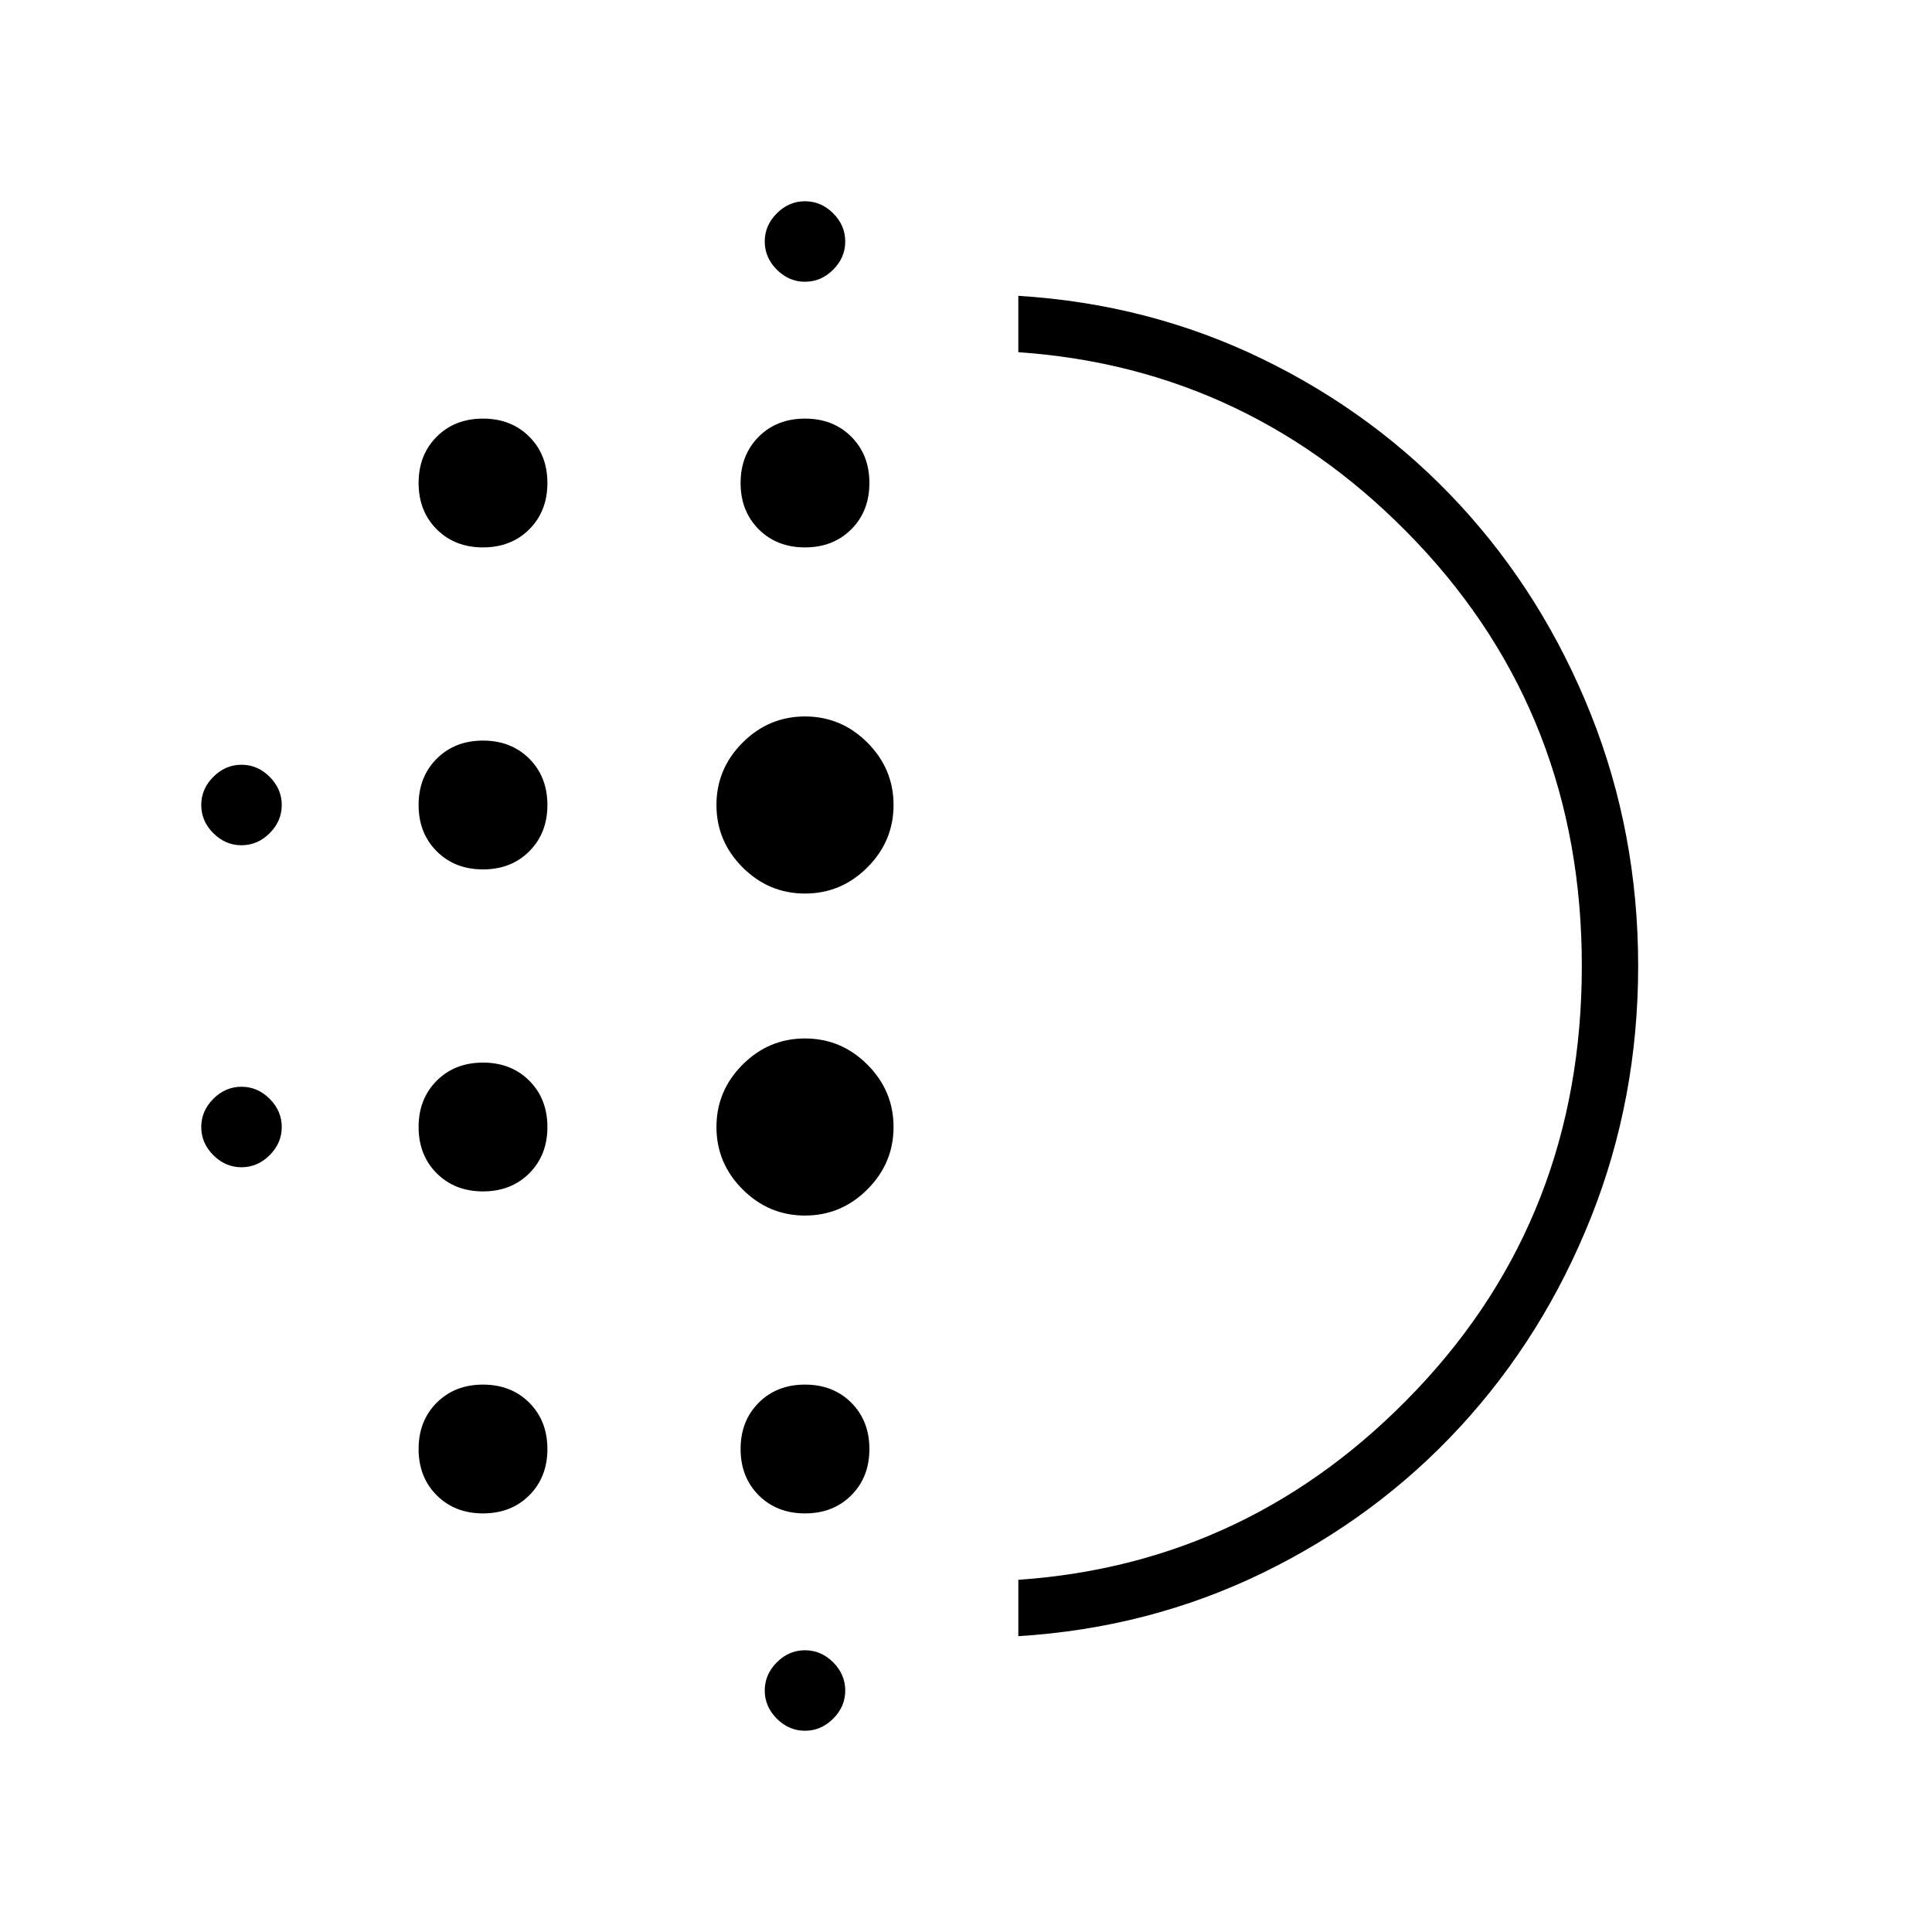 <svg xmlns="http://www.w3.org/2000/svg" height="24" width="24"><path d="M6 14.8q-.35 0-.575-.225Q5.2 14.35 5.2 14t.225-.575Q5.65 13.2 6 13.2t.575.225q.225.225.225.575t-.225.575Q6.35 14.8 6 14.8Zm0 4q-.35 0-.575-.225Q5.2 18.35 5.2 18t.225-.575Q5.65 17.2 6 17.2t.575.225q.225.225.225.575t-.225.575Q6.35 18.8 6 18.8Zm0-8q-.35 0-.575-.225Q5.2 10.35 5.2 10t.225-.575Q5.65 9.2 6 9.2t.575.225Q6.8 9.65 6.8 10t-.225.575Q6.35 10.8 6 10.8Zm-3-.3q-.2 0-.35-.15-.15-.15-.15-.35 0-.2.15-.35.15-.15.35-.15.2 0 .35.15.15.15.15.35 0 .2-.15.35-.15.15-.35.15Zm3-3.7q-.35 0-.575-.225Q5.2 6.35 5.2 6t.225-.575Q5.65 5.2 6 5.2t.575.225Q6.8 5.65 6.8 6t-.225.575Q6.35 6.8 6 6.8Zm-3 7.7q-.2 0-.35-.15-.15-.15-.15-.35 0-.2.15-.35.15-.15.35-.15.2 0 .35.15.15.15.15.35 0 .2-.15.35-.15.15-.35.15Zm7 7q-.2 0-.35-.15-.15-.15-.15-.35 0-.2.15-.35.15-.15.35-.15.2 0 .35.15.15.15.15.35 0 .2-.15.35-.15.15-.35.15Zm0-18q-.2 0-.35-.15Q9.5 3.2 9.5 3q0-.2.15-.35.15-.15.35-.15.2 0 .35.15.15.15.15.35 0 .2-.15.35-.15.15-.35.15Zm0 3.3q-.35 0-.575-.225Q9.2 6.35 9.2 6t.225-.575Q9.65 5.2 10 5.2t.575.225q.225.225.225.575t-.225.575Q10.35 6.8 10 6.8Zm0 8.3q-.45 0-.775-.325T8.9 14q0-.45.325-.775T10 12.9q.45 0 .775.325T11.1 14q0 .45-.325.775T10 15.1Zm0-4q-.45 0-.775-.325T8.9 10q0-.45.325-.775T10 8.9q.45 0 .775.325T11.1 10q0 .45-.325.775T10 11.1Zm0 7.7q-.35 0-.575-.225Q9.2 18.35 9.2 18t.225-.575Q9.65 17.2 10 17.2t.575.225q.225.225.225.575t-.225.575q-.225.225-.575.225Zm2.65 1.525v-.7q2.9-.2 4.95-2.363Q19.65 15.1 19.65 12q0-3.1-2.05-5.263-2.05-2.162-4.95-2.362v-.7q1.625.1 3.038.787 1.412.688 2.45 1.813 1.037 1.125 1.625 2.6.587 1.475.587 3.125t-.587 3.125q-.588 1.475-1.625 2.6-1.038 1.125-2.45 1.813-1.413.687-3.038.787Zm0-8.325Z"/></svg>